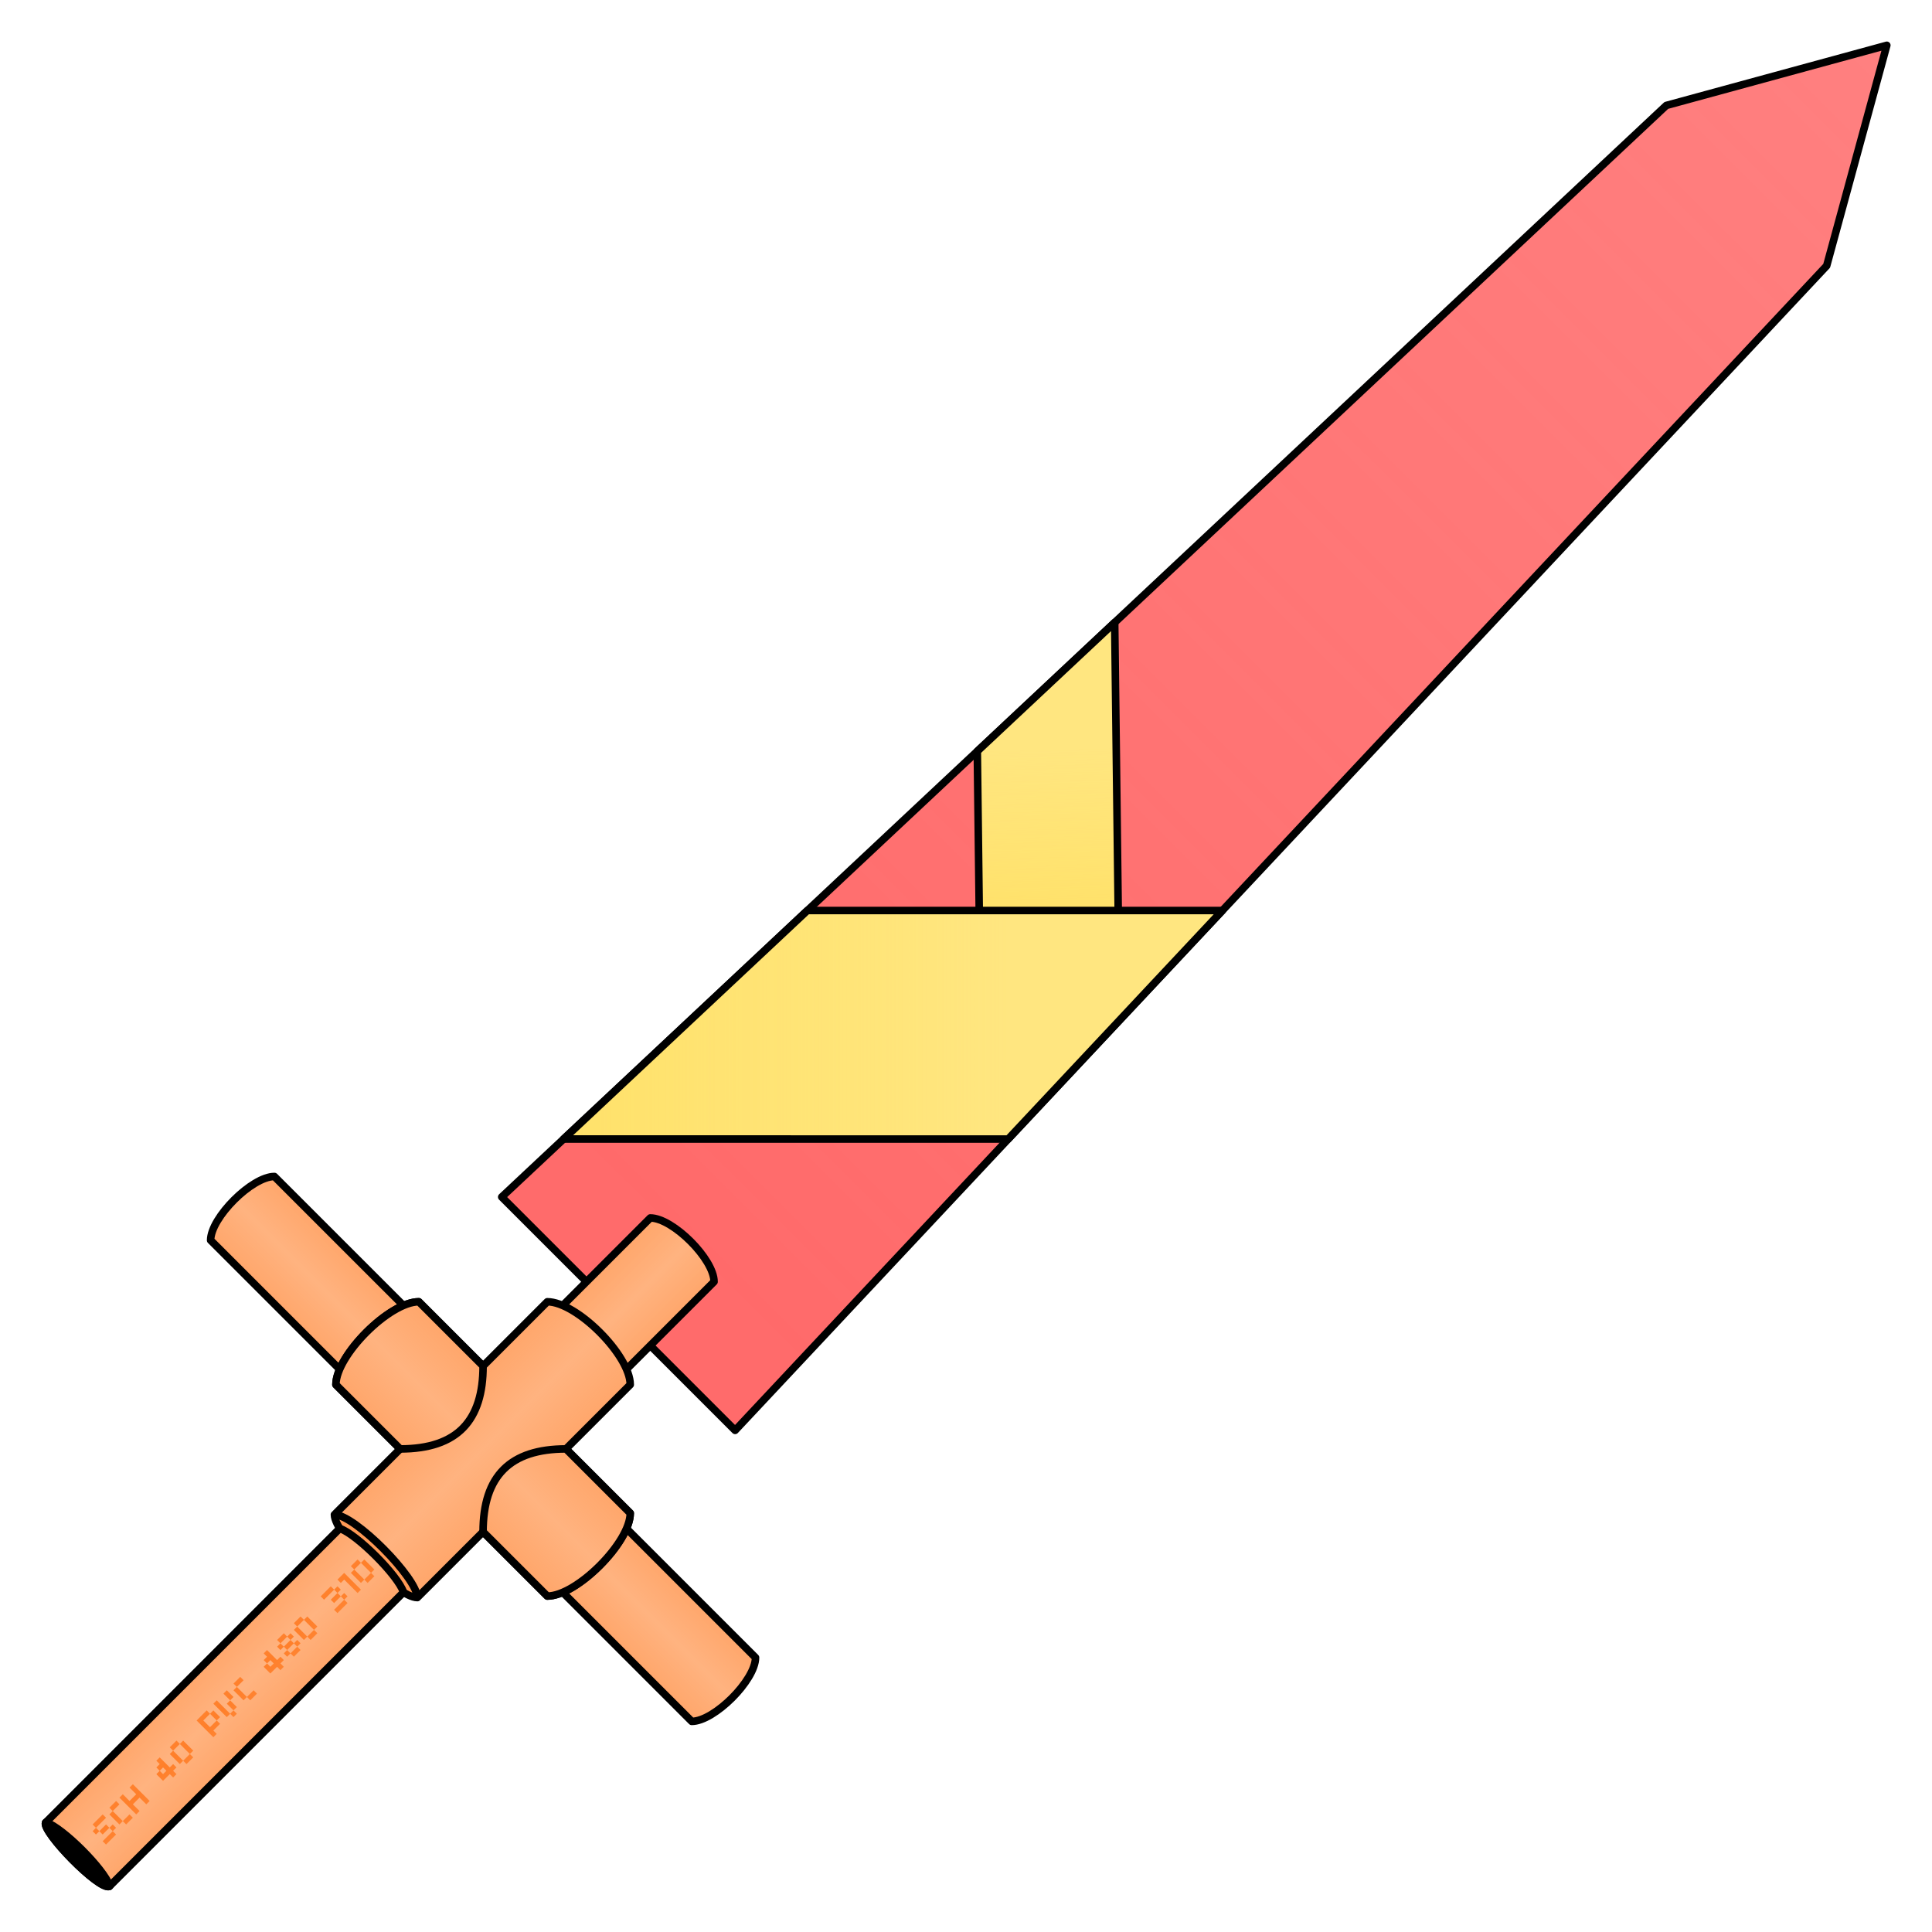 <svg xmlns="http://www.w3.org/2000/svg" xmlns:xlink="http://www.w3.org/1999/xlink" viewBox="0 0 256 256">
    <defs>
        <linearGradient id="innoGrad3">
            <stop offset="0" stop-color="#fd5" stop-opacity="0"/>
            <stop offset="1" stop-color="#fd5" stop-opacity=".502"/>
        </linearGradient>
        <linearGradient id="innoGrad2">
            <stop offset="0" stop-color="#f95" stop-opacity=".502"/>
            <stop offset=".5" stop-color="#f95" stop-opacity="0"/>
            <stop offset="1" stop-color="#f95" stop-opacity=".502"/>
        </linearGradient>
        <linearGradient id="innoGrad1">
            <stop offset="0" stop-color="#f55" stop-opacity=".502"/>
            <stop offset="1" stop-color="#f55" stop-opacity="0"/>
        </linearGradient>
        <linearGradient id="linearGradient844" x1="118.23" x2="118.125" y1="110.274" y2="-54.751" gradientUnits="userSpaceOnUse" xlink:href="#innoGrad1"/>
        <linearGradient id="linearGradient867" x1="86.165" x2="94.616" y1="161.385" y2="169.836" gradientUnits="userSpaceOnUse" xlink:href="#innoGrad2"/>
        <linearGradient id="linearGradient902" x1="27.911" x2="36.362" y1="164.343" y2="155.892" gradientUnits="userSpaceOnUse" xlink:href="#innoGrad2"/>
        <linearGradient id="linearGradient925" x1="72.522" x2="83.509" y1="172.491" y2="183.478" gradientUnits="userSpaceOnUse" xlink:href="#innoGrad2"/>
        <linearGradient id="linearGradient948" x1="6.035" x2="14.545" y1="241.514" y2="249.907" gradientUnits="userSpaceOnUse" xlink:href="#innoGrad2"/>
        <linearGradient id="linearGradient974" x1="104.162" x2="115.673" y1="56.054" y2="66.981" gradientUnits="userSpaceOnUse" xlink:href="#innoGrad3"/>
        <linearGradient id="linearGradient976" x1="132.88" x2="102.383" y1="80.536" y2="111.032" gradientUnits="userSpaceOnUse" xlink:href="#innoGrad3"/>
        <linearGradient id="linearGradient1008" x1="72.522" x2="83.509" y1="211.489" y2="200.502" gradientUnits="userSpaceOnUse" xlink:href="#innoGrad2"/>
        <linearGradient id="linearGradient1010" x1="44.512" x2="55.499" y1="183.479" y2="172.492" gradientUnits="userSpaceOnUse" xlink:href="#innoGrad2"/>
    </defs>
    <path fill="#ff8080" d="M242.032 35.22L250 6.003l-29.217 7.968L66.479 158.599l30.923 30.923z"/>
    <path fill="url(#linearGradient844)" stroke="#000" stroke-linecap="round" stroke-linejoin="round" stroke-miterlimit="10" stroke-width=".732" d="M134.133 119.249l-5.008-154.75-11-19.25-11 19.25-5.008 154.75z" transform="scale(1.366 1.366) rotate(45 79.18 53.163)"/>
    <path fill="#ffb380" d="M45.02 202.53l41.145-41.145c2.988 0 8.451 5.463 8.451 8.451l-41.145 41.146z"/>
    <path fill="url(#linearGradient867)" stroke="#000" stroke-linecap="round" stroke-linejoin="round" stroke-miterlimit="10" d="M45.02 202.53l41.145-41.145c2.988 0 8.451 5.463 8.451 8.451l-41.145 41.146z"/>
    <path fill="#ffb380" d="M100.11 219.638c0 2.989-5.464 8.452-8.452 8.452L27.91 164.343c0-2.988 5.463-8.45 8.451-8.45z"/>
    <path fill="url(#linearGradient902)" stroke="#000" stroke-linecap="round" stroke-linejoin="round" stroke-miterlimit="10" d="M100.11 219.638c0 2.989-5.464 8.452-8.452 8.452L27.91 164.343c0-2.988 5.463-8.45 8.451-8.45z"/>
    <path fill="#ffb380" d="M83.509 200.502l-8.512-8.512 8.512-8.512c0-3.885-7.102-10.987-10.987-10.987l-8.512 8.512-8.512-8.512c-3.885 0-10.987 7.102-10.987 10.987l8.513 8.512-8.513 8.512c0 2.585 8.3 10.987 10.987 10.987l8.512-8.512 8.512 8.512c3.885 0 10.987-7.102 10.987-10.987z"/>
    <path fill="url(#linearGradient925)" stroke="#000" stroke-linecap="round" stroke-linejoin="round" stroke-miterlimit="10" d="M83.509 200.502l-8.512-8.512 8.512-8.512c0-3.885-7.102-10.987-10.987-10.987l-8.512 8.512-8.512-8.512c-3.885 0-10.987 7.102-10.987 10.987l8.513 8.512-8.513 8.512c0 2.585 8.3 10.987 10.987 10.987l8.512-8.512 8.512 8.512c3.885 0 10.987-7.102 10.987-10.987z"/>
    <path fill="#f95" stroke="#000" stroke-linecap="round" stroke-linejoin="round" stroke-miterlimit="10" d="M55.3 211.689c-2.687 0-10.987-8.402-10.987-10.987C47 200.7 55.3 209.104 55.3 211.689z"/>
    <path fill="#ffb380" d="M53.47 210.982c-.746-2.242-6.209-7.705-8.45-8.452L6.034 241.514c-.465 1.23 7.015 8.943 8.452 8.451z"/>
    <path fill="#ff7f2a" d="M12.271 242.638l.444-.444.445.444-.445.445zm2.666 0l.444.445-1.334 1.333-.444-.444zm-1.333-2.221l.444.444-1.334 1.334-.444-.444zm0 2.666l-.444-.445.89-.89.443.445zm1.333-.445l-.444-.444.444-.444.444.444zm1.333-1.333l-.445.445-1.333-1.334.444-.444zm-1.333-1.332l-.444-.445.89-.89.443.445zm1.777 1.777l-.444-.445.89-.89.444.445zm.446-4.89l.445-.444 2.222 2.223-.444.444-.889-.889-.889.889.89.889-.446.445-2.223-2.223.446-.445.888.889.889-.889zm4-4l1.334 1.333.444-.444.444.444-.444.444.444.444-.444.445-.444-.445-.89.89-.888-.889.444-.444-.444-.444.445-.445-.444-.445zm0 1.778l.444.444.445-.445-.444-.444zm3.11-1.334l-.442.444-1.334-1.334.443-.444-.444-.444.89-.89.444.445.444-.444 1.334 1.333-.445.445.445.444-.89.89zm.89-.888l-1.334-1.334-.89.89 1.334 1.333zm2.667-5.334l.444-.444.89.889-.445.444.444.444-.889.889.445.444-.445.445-2.222-2.221 1.334-1.334zm0 1.777l.889-.888-.889-.889-.888.889zm.444-3.11l.446-.445 1.778 1.778-.445.446zm2.223 1.332l.444-.444.444.444-.444.445zm-.444-1.333l.444-.444.888.889-.444.444zm0-1.778l.89.889-.446.445-.889-.888zm2.666.889l-.445.445-1.334-1.334.445-.445zm-1.333-1.333l-.444-.444.889-.889.444.444zm1.778 1.777l-.445-.444.889-.889.444.445zm2.222-6.665l1.333 1.333.444-.445.445.445-.445.444.445.444-.445.445-.444-.445-.89.89-.888-.889.445-.445-.444-.444.444-.445-.444-.444zm0 1.777l.444.444.445-.444-.445-.444zm3.111-1.334l-.445.445-.444-.444.445-.445-.444-.444-.446.445-.444-.444.445-.446-.444-.444.889-.889.444.445.445-.446.444.445-.445.445.444.444.446-.445.444.444-.445.446.444.444-.889.888zm0-1.777l-.444-.444-.889.888.445.445zm.889.889l-.445-.445-.888.889.444.444zm1.334-1.334l-.446.445-1.334-1.334.446-.445-.445-.444.889-.889.444.444.446-.445 1.333 1.334-.445.445.444.444-.888.889zm.888-.889l-1.334-1.334-.888.889 1.334 1.334zm2.224-5.778l.444.445-1.334 1.334-.444-.445zm1.777 1.778l.444.444-1.334 1.334-.444-.445zm-.889-.889l.444.444-.89.89-.443-.444zm-.444-.444l.443-.444.444.445-.443.443zm1.333 1.333l-.445-.445.444-.443.444.444zm0-2.666l-.445.444-.444-.444.889-.889 2.222 2.223-.444.444zm2.666 0l-.444.443-1.334-1.334.444-.443-.445-.444.89-.89.444.444.445-.444 1.333 1.334-.444.444.444.445-.89.89zm.89-.89l-1.335-1.334-.89.89 1.335 1.334z"/>
    <path fill="url(#linearGradient948)" stroke="#000" stroke-linecap="round" stroke-linejoin="round" stroke-miterlimit="10" d="M53.47 210.982c-.746-2.242-6.209-7.705-8.45-8.452L6.034 241.514c-.465 1.23 7.015 8.943 8.452 8.451z"/>
    <path fill="#ffe680" d="M129.927 135.343l18.411-.224-.64-52.645-18.206 17.064z"/>
    <path fill="url(#linearGradient974)" stroke="#000" stroke-linecap="round" stroke-linejoin="round" stroke-miterlimit="10" stroke-width=".732" d="M122.923 74.364l9.415-9.647-27.585-26.921-.591 18.258z" transform="scale(1.366 1.366) rotate(45 79.18 53.163)"/>
    <path fill="#ffe680" d="M133.583 150.921l28.38-30.28-54.987.001-32.304 30.278z"/>
    <path fill="url(#linearGradient976)" stroke="#000" stroke-linecap="round" stroke-linejoin="round" stroke-miterlimit="10" stroke-width=".732" d="M132.88 80.536l-.983-30.367-28.465 28.466-1.049 32.397z" transform="scale(1.366 1.366) rotate(45 79.18 53.163)"/>
    <path fill="#ffb380" d="M72.522 211.489c3.885 0 10.987-7.102 10.987-10.987l-8.512-8.512c-7.404 0-10.987 3.582-10.987 10.987z"/>
    <path fill="url(#linearGradient1008)" stroke="#000" stroke-linecap="round" stroke-linejoin="round" stroke-miterlimit="10" d="M72.522 211.489c3.885 0 10.987-7.102 10.987-10.987l-8.512-8.512c-7.404 0-10.987 3.582-10.987 10.987z"/>
    <path fill="#ffb380" d="M44.512 183.479l8.513 8.512c7.659 0 10.986-3.841 10.986-10.987l-8.512-8.512c-3.885 0-10.987 7.102-10.987 10.987z"/>
    <path fill="url(#linearGradient1010)" stroke="#000" stroke-linecap="round" stroke-linejoin="round" stroke-miterlimit="10" d="M44.512 183.479l8.513 8.512c7.659 0 10.986-3.841 10.986-10.987l-8.512-8.512c-3.885 0-10.987 7.102-10.987 10.987z"/>
    <path stroke="#000" stroke-linecap="round" stroke-linejoin="round" stroke-miterlimit="10" d="M14.487 249.965c-1.437.492-8.917-7.22-8.452-8.451l.058-.058c2.242.747 7.705 6.21 8.452 8.451z"/>
</svg>
